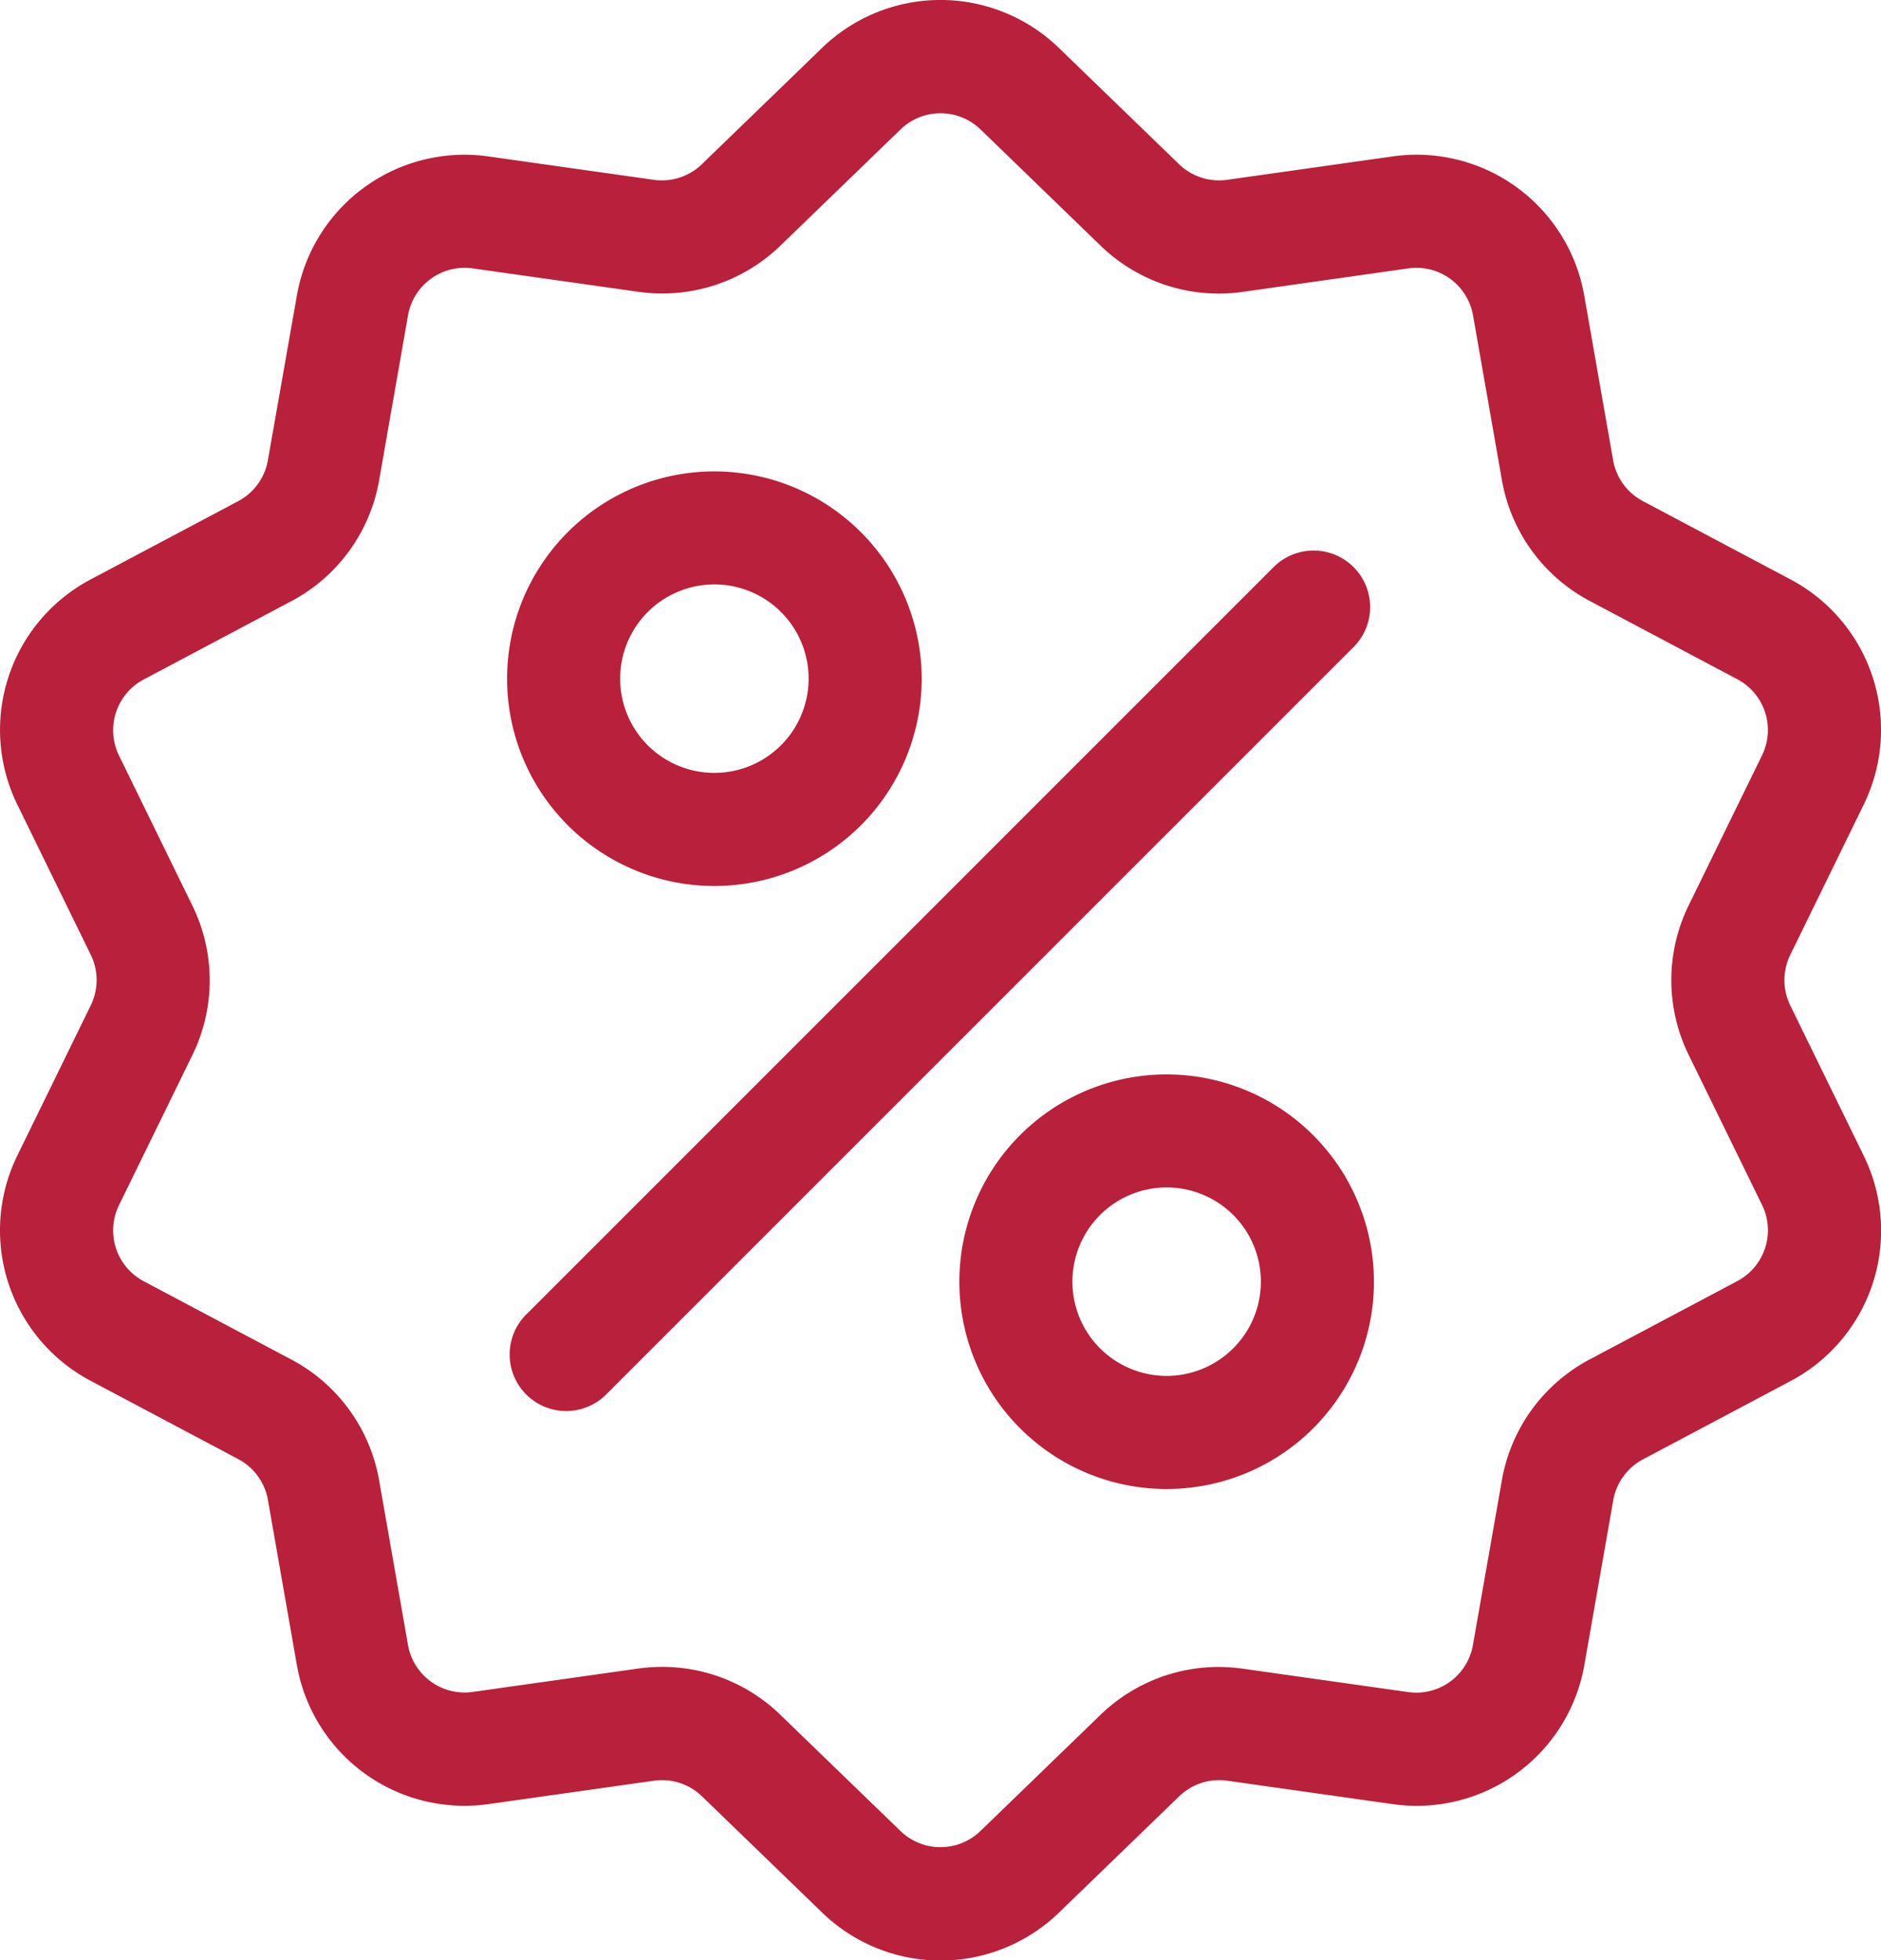 <svg xmlns="http://www.w3.org/2000/svg" width="49.064" height="51.134" viewBox="0 0 49.064 51.134">
    <defs>
        <style>
            .cls-1{fill:#b9203b}
        </style>
    </defs>
    <g id="discount" transform="translate(-10.359 .002)">
        <g id="Group_2458" data-name="Group 2458" transform="translate(10.359 -.002)">
            <g id="Group_2457" data-name="Group 2457">
                <path id="Path_7284" d="M57.058 26.227a1.5 1.5 0 0 1 0-1.325L58.965 21a4.439 4.439 0 0 0-1.915-5.895l-3.836-2.035a1.5 1.5 0 0 1-.779-1.07l-.75-4.277a4.439 4.439 0 0 0-5.014-3.643l-4.3.608a1.5 1.5 0 0 1-1.26-.409l-3.121-3.02a4.439 4.439 0 0 0-6.2 0l-3.121 3.02a1.5 1.5 0 0 1-1.26.409l-4.3-.608A4.439 4.439 0 0 0 18.1 7.723L17.347 12a1.5 1.5 0 0 1-.778 1.072l-3.836 2.035A4.439 4.439 0 0 0 10.818 21l1.907 3.9a1.5 1.5 0 0 1 0 1.325l-1.907 3.9a4.439 4.439 0 0 0 1.915 5.895l3.836 2.035a1.5 1.5 0 0 1 .779 1.071l.75 4.277a4.436 4.436 0 0 0 4.375 3.697 4.561 4.561 0 0 0 .639-.045l4.3-.608a1.5 1.5 0 0 1 1.26.409l3.121 3.019a4.439 4.439 0 0 0 6.2 0l3.121-3.019a1.5 1.5 0 0 1 1.26-.409l4.3.608a4.438 4.438 0 0 0 5.014-3.643l.75-4.277a1.5 1.5 0 0 1 .778-1.072l3.836-2.035a4.439 4.439 0 0 0 1.915-5.895zm-1.39 7.191l-3.836 2.035a4.429 4.429 0 0 0-2.3 3.167l-.752 4.28a1.5 1.5 0 0 1-1.7 1.233l-4.3-.608a4.428 4.428 0 0 0-3.723 1.21l-3.117 3.016a1.5 1.5 0 0 1-2.1 0l-3.121-3.019a4.424 4.424 0 0 0-3.089-1.255 4.526 4.526 0 0 0-.635.045l-4.3.608A1.5 1.5 0 0 1 21 42.9l-.75-4.277a4.428 4.428 0 0 0-2.3-3.167l-3.836-2.035a1.5 1.5 0 0 1-.648-1.994l1.907-3.9a4.429 4.429 0 0 0 0-3.915l-1.907-3.9a1.5 1.5 0 0 1 .648-1.994l3.836-2.035a4.429 4.429 0 0 0 2.3-3.167L21 8.232A1.5 1.5 0 0 1 22.7 7l4.3.608A4.429 4.429 0 0 0 30.721 6.4l3.121-3.019a1.5 1.5 0 0 1 2.1 0L39.061 6.4a4.428 4.428 0 0 0 3.723 1.21L47.083 7a1.5 1.5 0 0 1 1.7 1.233l.75 4.277a4.428 4.428 0 0 0 2.3 3.167l3.836 2.035a1.5 1.5 0 0 1 .648 1.994l-1.907 3.9a4.429 4.429 0 0 0 0 3.915l1.907 3.9a1.5 1.5 0 0 1-.65 1.997z" class="cls-1" data-name="Path 7284" transform="translate(-10.359 .002)"/>
            </g>
        </g>
        <g id="Group_2460" data-name="Group 2460" transform="translate(23.685 14.359)">
            <g id="Group_2459" data-name="Group 2459">
                <path id="Path_7285" d="M165.772 144.223a1.475 1.475 0 0 0-2.085 0l-19.463 19.464a1.475 1.475 0 1 0 2.085 2.085l19.463-19.463a1.474 1.474 0 0 0 0-2.086z" class="cls-1" data-name="Path 7285" transform="translate(-143.792 -143.792)"/>
            </g>
        </g>
        <g id="Group_2462" data-name="Group 2462" transform="translate(23.586 12.294)">
            <g id="Group_2461" data-name="Group 2461">
                <path id="Path_7286" d="M148.209 123.116a5.407 5.407 0 1 0 5.407 5.407 5.413 5.413 0 0 0-5.407-5.407zm0 7.864a2.458 2.458 0 1 1 2.458-2.458 2.46 2.46 0 0 1-2.458 2.458z" class="cls-1" data-name="Path 7286" transform="translate(-142.802 -123.116)"/>
            </g>
        </g>
        <g id="Group_2464" data-name="Group 2464" transform="translate(35.383 28.023)">
            <g id="Group_2463" data-name="Group 2463">
                <path id="Path_7287" d="M266.329 280.61a5.407 5.407 0 1 0 5.407 5.407 5.413 5.413 0 0 0-5.407-5.407zm0 7.864a2.458 2.458 0 1 1 2.458-2.458 2.46 2.46 0 0 1-2.458 2.458z" class="cls-1" data-name="Path 7287" transform="translate(-260.922 -280.61)"/>
            </g>
        </g>
    </g>
</svg>
